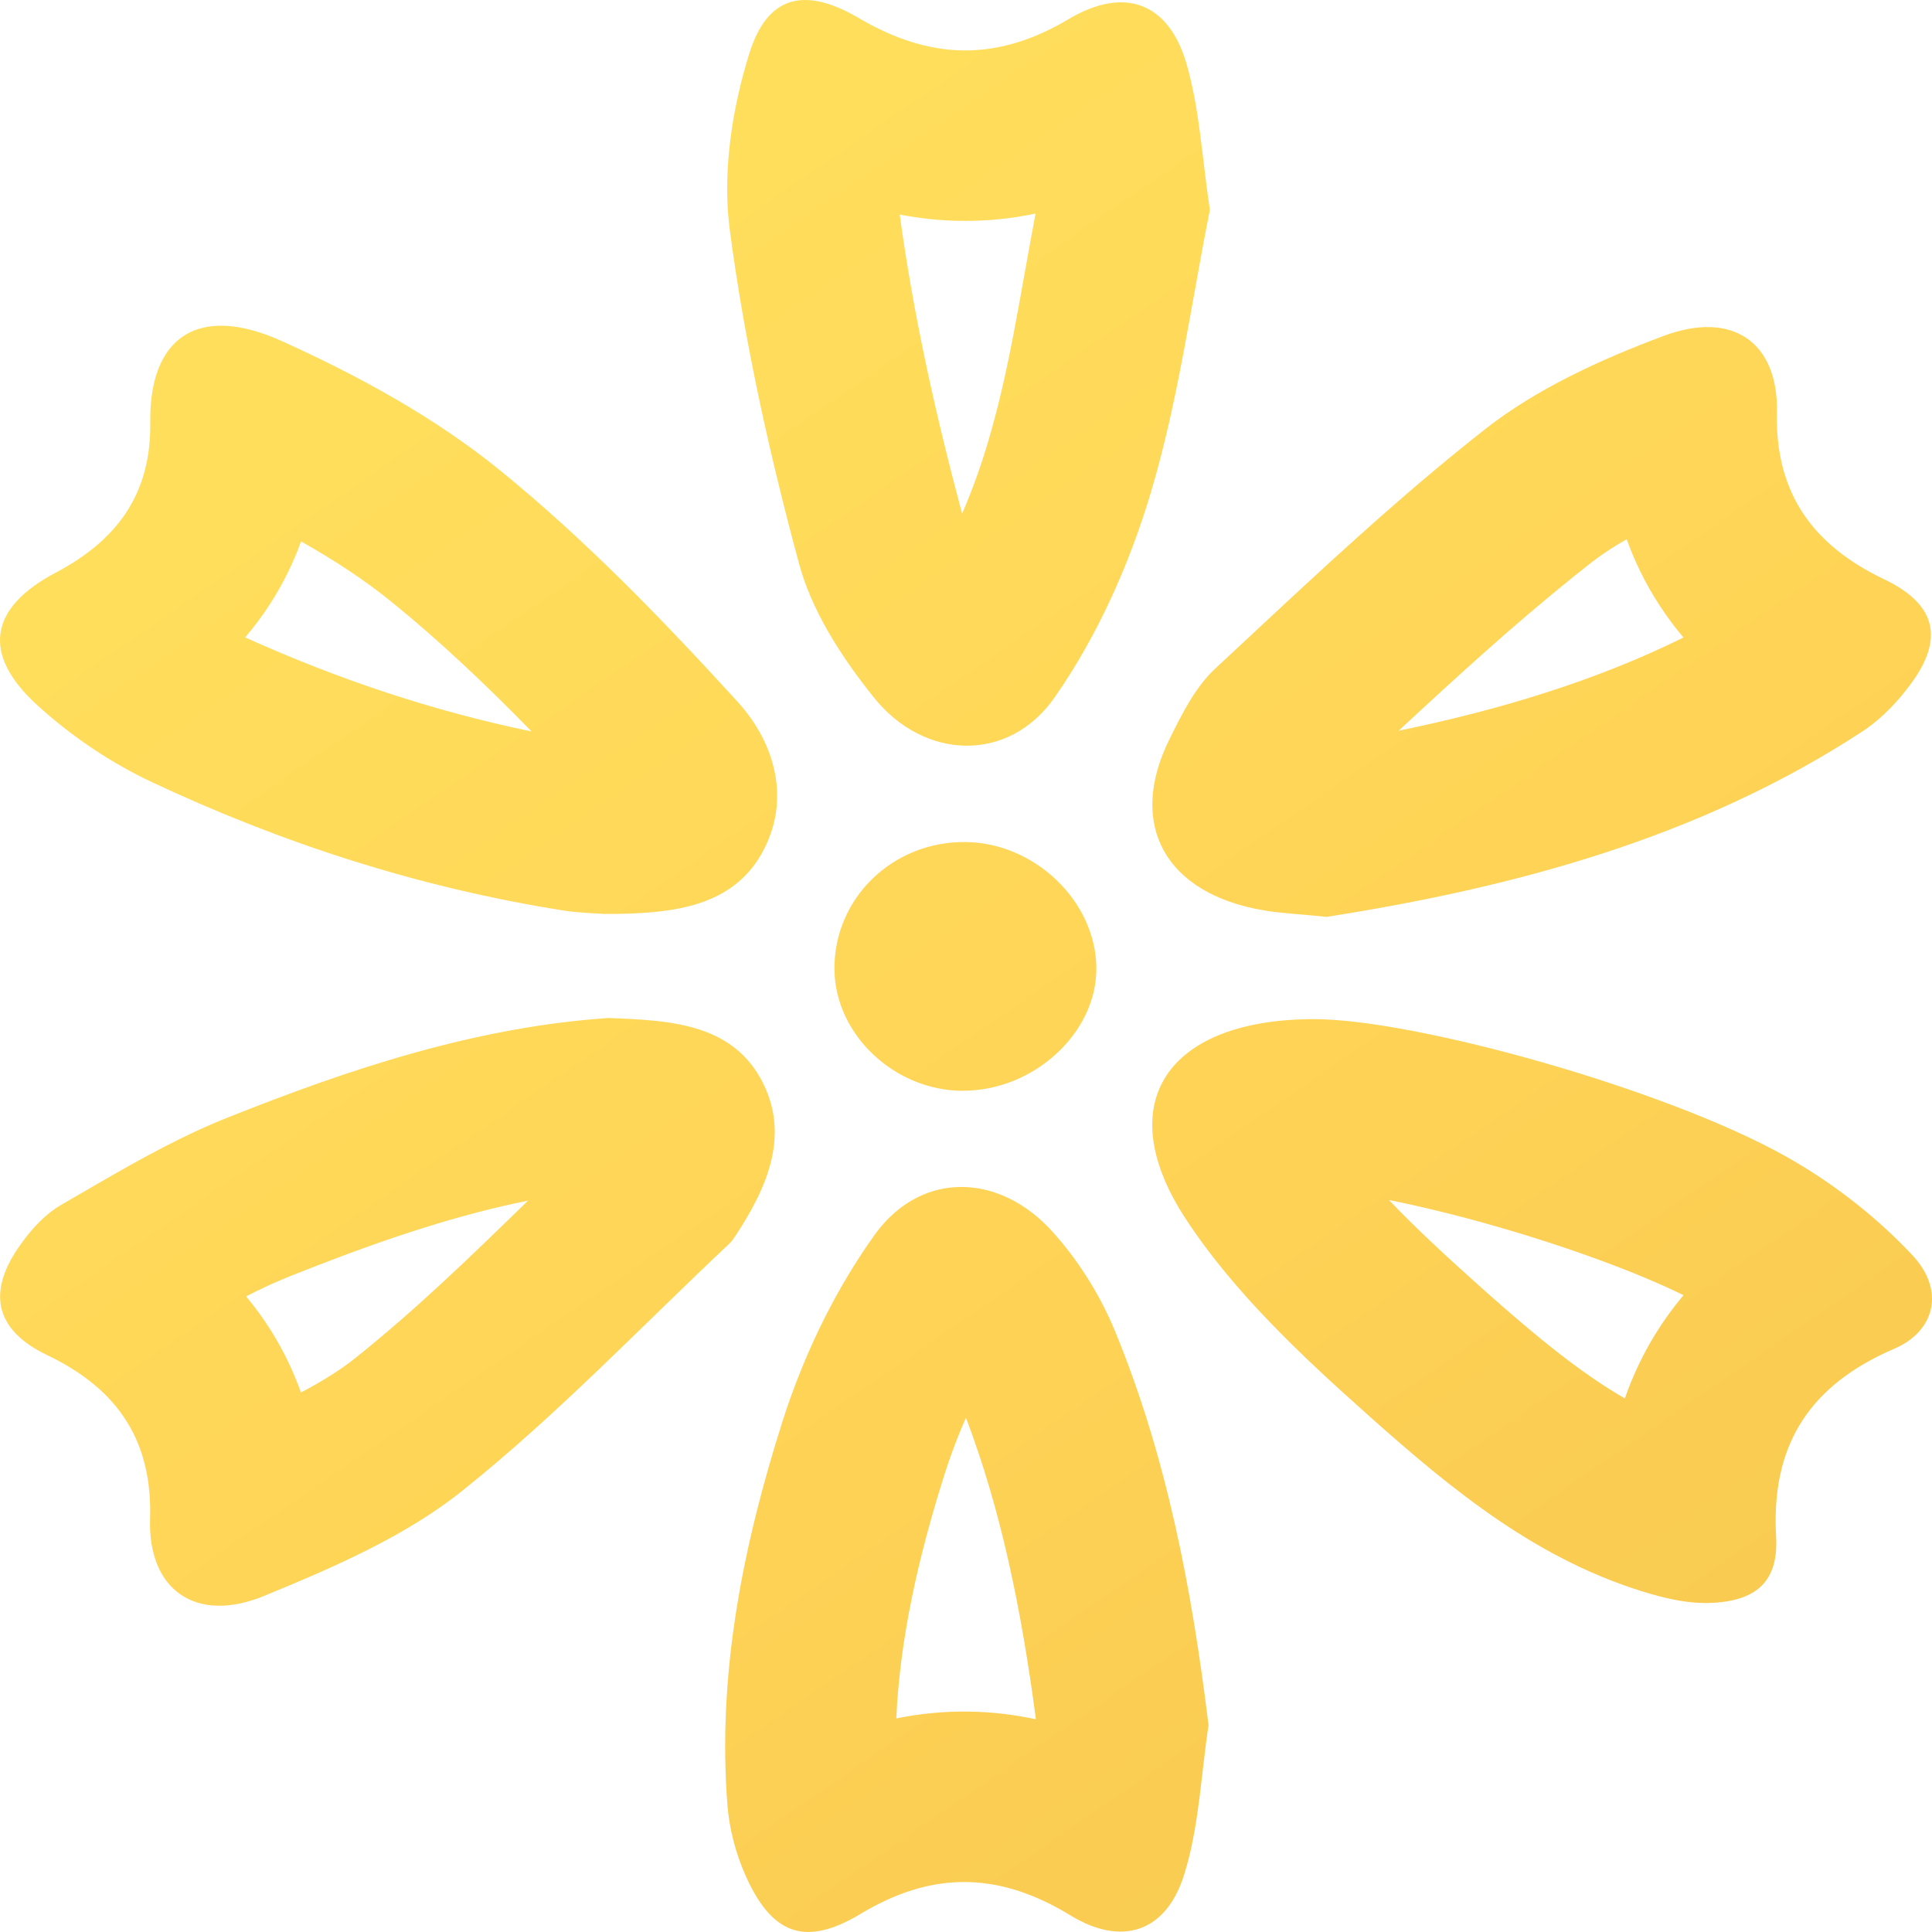 <svg width="170" height="170" viewBox="0 0 170 170" fill="none" xmlns="http://www.w3.org/2000/svg">
<path d="M77.143 108.408C81.223 103.011 87.99 103.234 92.629 108.399C94.769 110.774 96.57 113.596 97.844 116.498L98.092 117.079C102.666 128.18 104.871 139.812 106.336 151.762L106.345 151.77C105.715 155.908 105.538 160.176 104.426 164.175L104.19 164.971C102.605 170.023 98.712 171.306 94.172 168.527L93.586 168.18C87.551 164.706 81.869 164.707 75.727 168.405C70.971 171.265 68.085 170.268 65.802 165.47L65.623 165.08C64.749 163.12 64.171 160.948 64.01 158.841C63.105 147.283 65.371 136.019 68.852 125.074L69.205 123.998C71.023 118.624 73.631 113.305 76.95 108.669L77.143 108.408ZM84.995 124.748C84.411 126.066 83.883 127.42 83.418 128.794L83.145 129.623C80.732 137.213 79.174 144.335 78.867 151.208C80.882 150.797 82.971 150.582 85.133 150.604C87.215 150.625 89.223 150.865 91.152 151.282C89.873 141.605 88.083 132.863 84.995 124.748ZM53.618 89.579C58.89 89.775 64.241 90.06 66.92 94.891C69.591 99.706 67.575 104.39 64.74 108.705C64.585 108.934 64.438 109.18 64.24 109.368C56.444 116.7 49.044 124.49 40.67 131.184C35.656 135.197 29.324 137.928 23.216 140.437C17.211 142.897 13.007 139.865 13.205 133.661C13.42 126.901 10.491 122.274 4.159 119.242C-0.338 117.092 -1.148 113.863 1.574 109.841L1.96 109.296C2.89 108.026 4.04 106.796 5.374 106.024L8.938 103.958C12.512 101.896 16.134 99.892 19.959 98.366C30.788 94.042 41.885 90.355 53.618 89.57V89.579ZM115.645 89.676C124.571 89.684 146.608 95.823 157.187 101.782C161.024 103.935 164.648 106.714 167.685 109.828L168.283 110.454C171.071 113.432 170.333 116.908 167.011 118.527L166.681 118.678C159.262 121.861 156.038 127.031 156.251 134.485L156.282 135.213C156.506 139.194 154.508 140.944 150.321 141.05C148.65 141.091 146.918 140.731 145.299 140.265C135.392 137.412 127.767 131.094 120.487 124.612C114.586 119.356 108.624 113.773 104.386 107.332L104.076 106.852C97.868 96.98 102.781 89.896 115.046 89.681L115.645 89.676ZM122.215 105.59C124.569 108.061 127.328 110.618 130.464 113.411L130.463 113.412C135.17 117.603 139.088 120.813 142.974 123.05C143.646 121.111 144.539 119.197 145.689 117.338C146.436 116.132 147.256 115.01 148.135 113.966C144.167 112.01 138.148 109.777 131.659 107.915C128.079 106.888 124.861 106.121 122.215 105.59ZM46.465 105.647C40.362 106.87 34.128 108.934 27.464 111.53L25.521 112.295L25.518 112.297L24.802 112.591C23.756 113.034 22.721 113.526 21.656 114.071C22.433 115.004 23.164 116 23.836 117.069C24.949 118.839 25.819 120.669 26.481 122.528C28.362 121.54 29.95 120.55 31.296 119.473L31.303 119.467C36.644 115.197 41.279 110.69 46.465 105.647ZM84.994 74.093C91.085 74.175 96.418 79.324 96.47 85.168C96.521 90.874 90.973 95.983 84.736 95.975V95.983C78.714 95.975 73.493 91.045 73.424 85.324C73.355 79.054 78.55 74.003 84.994 74.093ZM146.351 29.57C152.493 27.257 156.49 30.167 156.353 36.289C156.202 42.98 159.125 47.585 165.174 50.667L165.77 50.961C170.421 53.185 171.093 56.226 168.069 60.272C167.003 61.697 165.702 63.093 164.217 64.131L163.917 64.334C149.452 73.808 133.032 78.115 116.81 80.665V80.682C114.311 80.429 112.734 80.364 111.192 80.102C102.543 78.639 99.166 72.565 102.905 65.037C103.991 62.846 105.154 60.483 106.929 58.832L112.74 53.417C118.562 48.007 124.445 42.654 130.706 37.744C135.229 34.196 140.837 31.638 146.351 29.57ZM13.221 37.201C13.117 29.632 17.451 26.681 24.825 30.024C31.597 33.089 38.325 36.767 43.985 41.377C51.541 47.516 58.347 54.57 64.877 61.722C68.228 65.384 69.649 70.444 67.013 75.12C64.411 79.729 59.32 80.335 54.289 80.416H53.117C52.419 80.359 50.98 80.334 49.567 80.114C36.895 78.111 24.851 74.212 13.376 68.826L12.691 68.496C9.279 66.811 6.033 64.563 3.27 62.041C-1.649 57.554 -0.951 53.475 4.907 50.385L5.417 50.109C10.606 47.215 13.296 43.147 13.221 37.201ZM65.938 4.692C67.523 -0.392 70.805 -1.209 75.561 1.586C81.85 5.281 87.682 5.46 94.031 1.684C98.959 -1.25 102.845 0.237 104.404 5.616C105.567 9.621 105.765 13.88 106.463 18.498H106.454C104.826 26.615 103.706 35.165 101.26 43.355C99.382 49.632 96.582 55.943 92.8 61.363C88.751 67.166 81.307 66.904 76.87 61.346L76.348 60.684C73.748 57.342 71.373 53.54 70.314 49.617C67.704 39.955 65.516 30.121 64.215 20.239L64.157 19.763C63.605 14.826 64.444 9.475 65.938 4.692ZM26.492 47.639C25.808 49.527 24.909 51.369 23.766 53.139C23.086 54.192 22.351 55.173 21.572 56.086C29.733 59.77 38.119 62.573 46.772 64.362C42.766 60.254 38.74 56.442 34.526 53.019L34.52 53.013L34.513 53.008C32.17 51.1 29.471 49.32 26.492 47.639ZM143.136 47.449C142.162 48.004 141.277 48.569 140.485 49.151L139.963 49.546V49.547L138.521 50.692C133.285 54.899 128.293 59.444 123.067 64.299C132.025 62.451 140.436 59.898 148.131 56.097C147.372 55.198 146.656 54.238 145.992 53.213C144.787 51.353 143.846 49.422 143.136 47.449ZM91.117 18.794C89.022 19.233 86.848 19.462 84.602 19.436C82.728 19.415 80.916 19.218 79.168 18.878C80.343 27.543 82.278 36.324 84.658 45.195C85.507 43.232 86.255 41.173 86.887 39.063V39.062C88.818 32.596 89.644 26.623 91.117 18.794Z" fill="url(#paint0_linear_1142_1044)"/>
<defs>
<linearGradient id="paint0_linear_1142_1044" x1="50" y1="24.5" x2="150" y2="170" gradientUnits="userSpaceOnUse">
<stop stop-color="#FFDE5C"/>
<stop offset="0.5" stop-color="#FFD456"/>
<stop offset="0.971" stop-color="#F7C950"/>
<stop offset="1" stop-color="#F6C84F"/>
</linearGradient>
</defs>
</svg>
